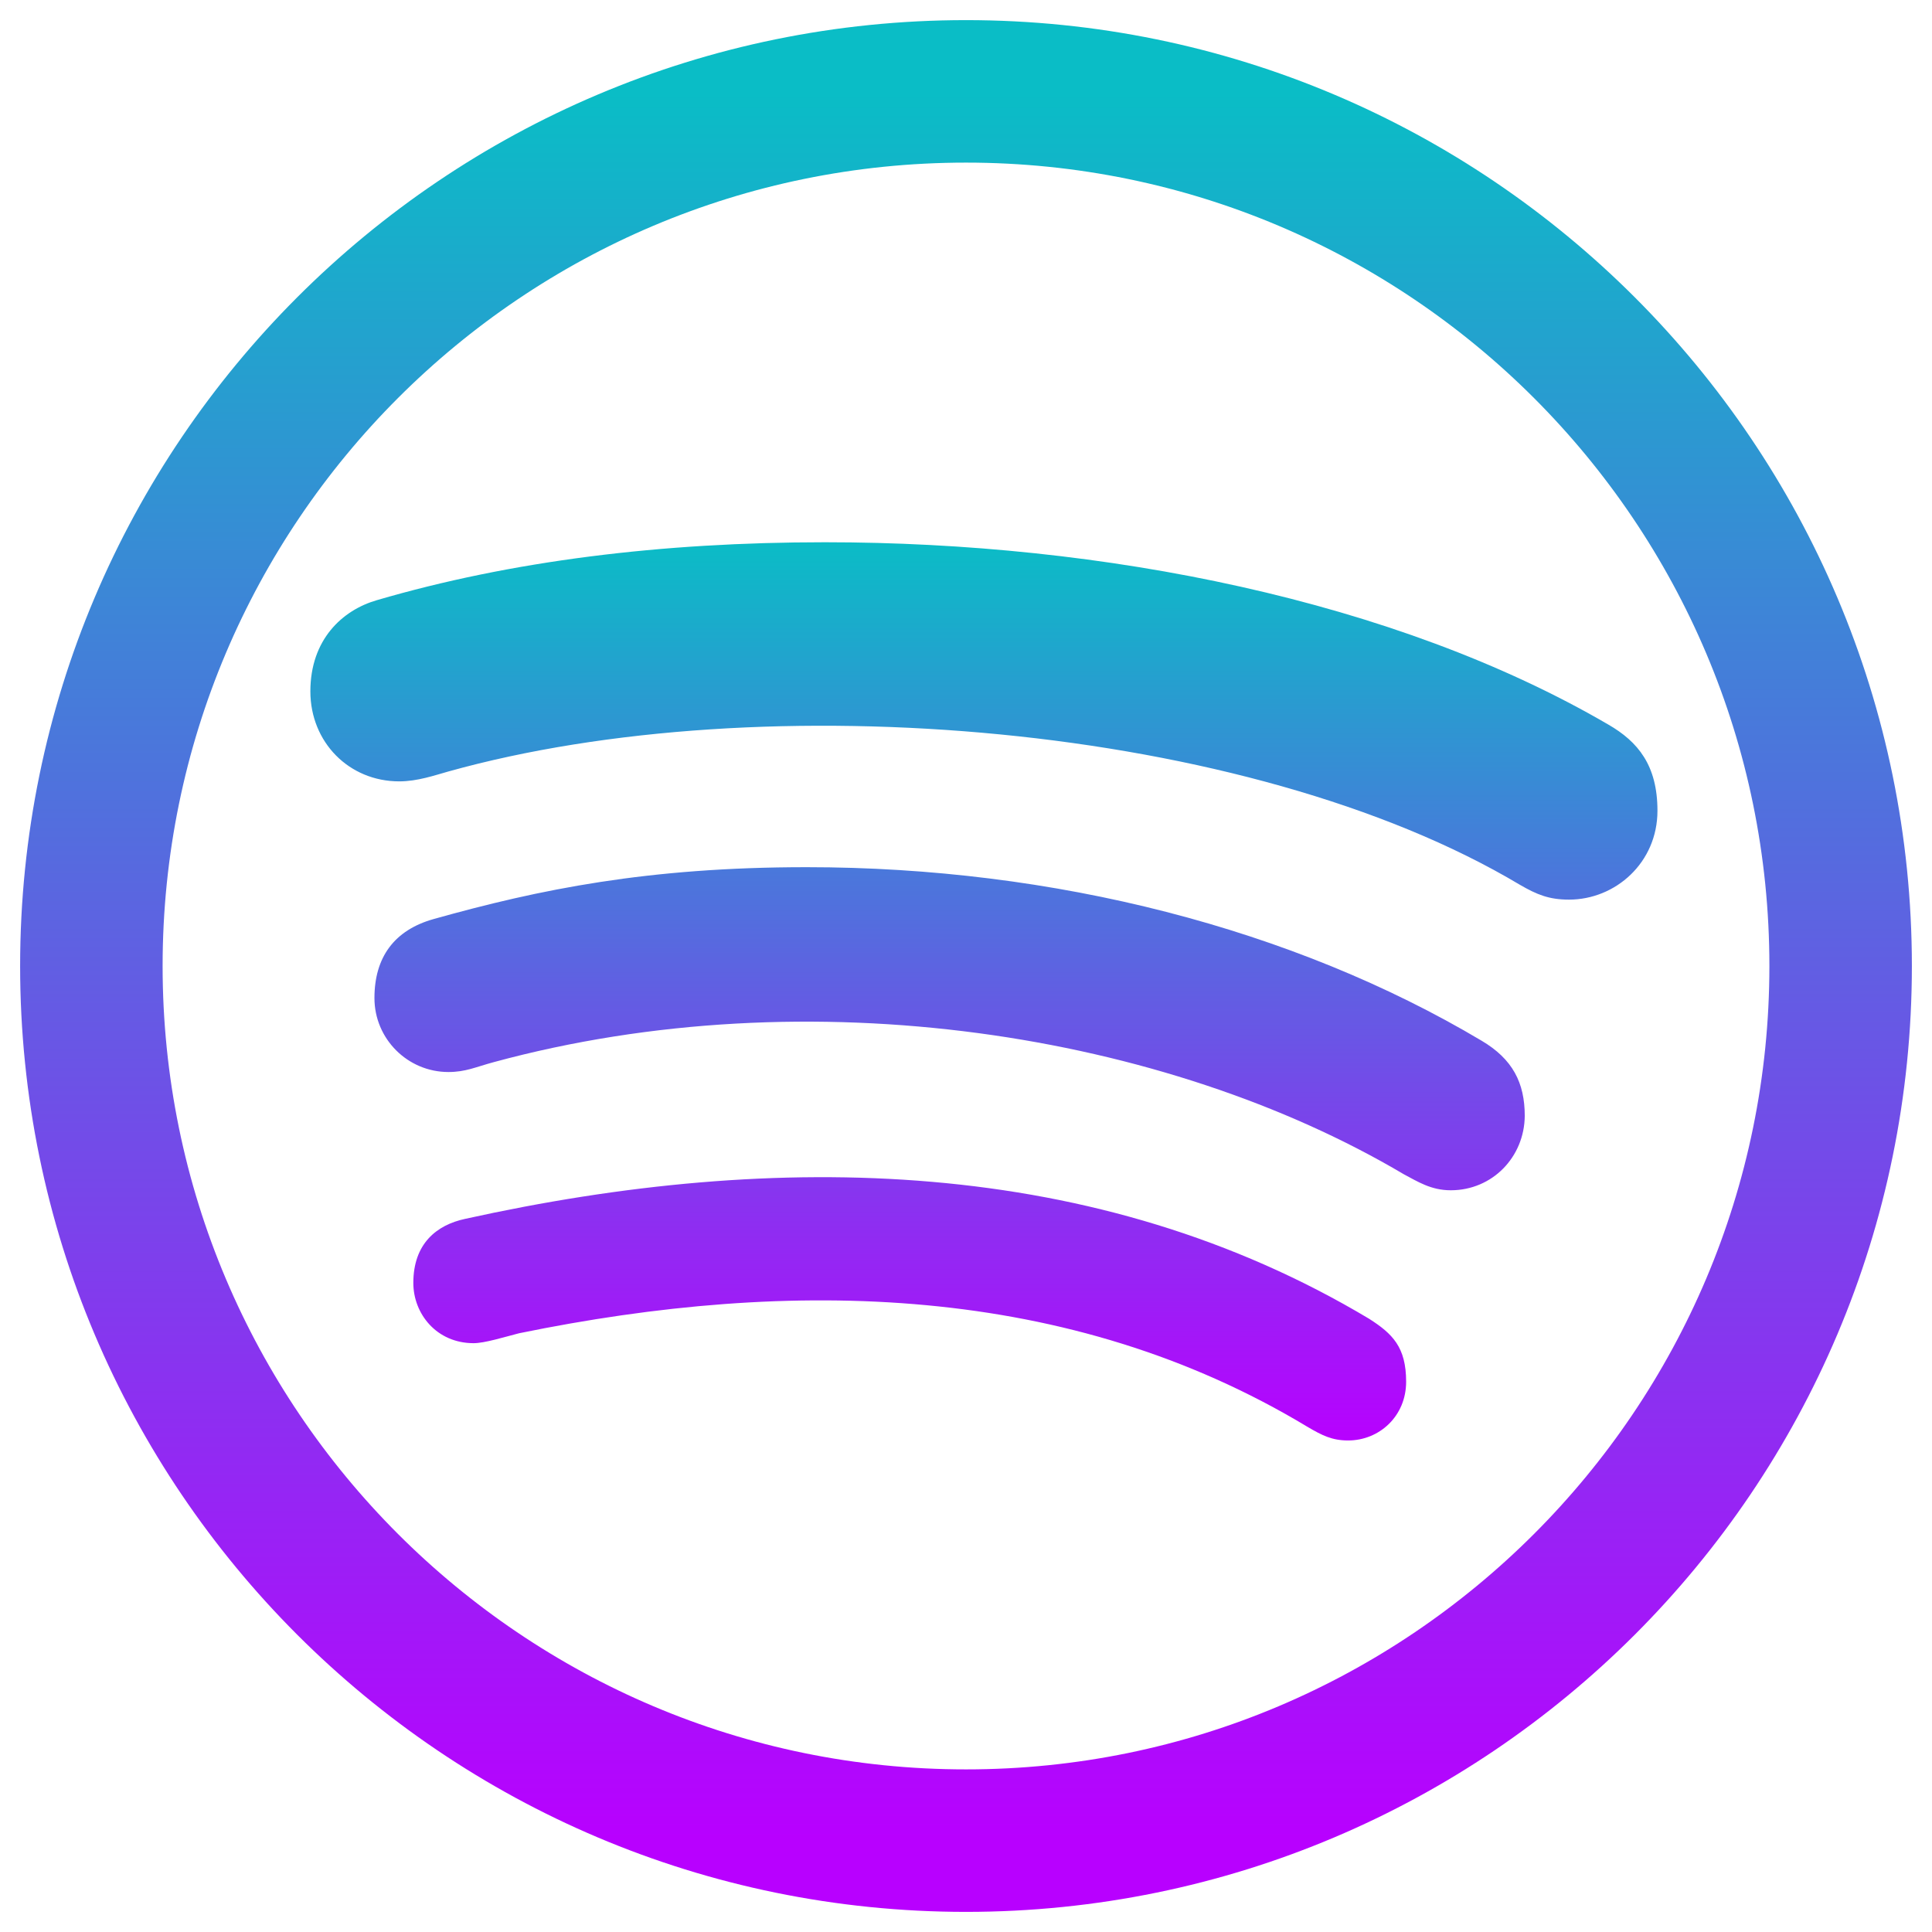 <?xml version="1.0" encoding="UTF-8" standalone="no"?>
<svg
   viewBox="0 0 48 48"
   version="1.1"
   id="svg30234"
   width="48"
   height="48"
   xmlns:xlink="http://www.w3.org/1999/xlink"
   xmlns="http://www.w3.org/2000/svg"
   xmlns:svg="http://www.w3.org/2000/svg">
  <defs
     id="defs30238">
      <style
       id="current-color-scheme"
       type="text/css">
   .ColorScheme-Text { color: #0abdc6; } .ColorScheme-Highlight { color:#5294e2; }
  </style>
 <linearGradient
       id="arrongin"
       x1="0%"
       x2="0%"
       y1="0%"
       y2="100%">
      <stop
         offset="0%"
         style="stop-color:#dd9b44; stop-opacity:1"
         id="stop9192" />
      <stop
         offset="100%"
         style="stop-color:#ad6c16; stop-opacity:1"
         id="stop9194" />
    </linearGradient>
    <linearGradient
       id="aurora"
       x1="0%"
       x2="0%"
       y1="0%"
       y2="100%">
      <stop
         offset="0%"
         style="stop-color:#09D4DF; stop-opacity:1"
         id="stop9197" />
      <stop
         offset="100%"
         style="stop-color:#9269F4; stop-opacity:1"
         id="stop9199" />
    </linearGradient>
    <linearGradient
       id="cyberneon"
       x1="0%"
       x2="0%"
       y1="0%"
       y2="100%">
      <stop
         offset="0"
         style="stop-color:#0abdc6; stop-opacity:1"
         id="stop9202" />
      <stop
         offset="1"
         style="stop-color:#ea00d9; stop-opacity:1"
         id="stop9204" />
    </linearGradient>
    <linearGradient
       id="fitdance"
       x1="0%"
       x2="0%"
       y1="0%"
       y2="100%">
      <stop
         offset="0%"
         style="stop-color:#1AD6AB; stop-opacity:1"
         id="stop9207" />
      <stop
         offset="100%"
         style="stop-color:#329DB6; stop-opacity:1"
         id="stop9209" />
    </linearGradient>
    <linearGradient
       id="oomox"
       x1="0%"
       x2="0%"
       y1="0%"
       y2="100%">
      <stop
         offset="0%"
         style="stop-color:#0abdc6; stop-opacity:1"
         id="stop9212" />
      <stop
         offset="100%"
         style="stop-color:#b800ff; stop-opacity:1"
         id="stop9214" />
    </linearGradient>
    <linearGradient
       id="rainblue"
       x1="0%"
       x2="0%"
       y1="0%"
       y2="100%">
      <stop
         offset="0%"
         style="stop-color:#00F260; stop-opacity:1"
         id="stop9217" />
      <stop
         offset="100%"
         style="stop-color:#0575E6; stop-opacity:1"
         id="stop9219" />
    </linearGradient>
    <linearGradient
       id="sunrise"
       x1="0%"
       x2="0%"
       y1="0%"
       y2="100%">
      <stop
         offset="0%"
         style="stop-color: #FF8501; stop-opacity:1"
         id="stop9222" />
      <stop
         offset="100%"
         style="stop-color: #FFCB01; stop-opacity:1"
         id="stop9224" />
    </linearGradient>
    <linearGradient
       id="telinkrin"
       x1="0%"
       x2="0%"
       y1="0%"
       y2="100%">
      <stop
         offset="0%"
         style="stop-color: #b2ced6; stop-opacity:1"
         id="stop9227" />
      <stop
         offset="100%"
         style="stop-color: #6da5b7; stop-opacity:1"
         id="stop9229" />
    </linearGradient>
    <linearGradient
       id="60spsycho"
       x1="0%"
       x2="0%"
       y1="0%"
       y2="100%">
      <stop
         offset="0%"
         style="stop-color: #df5940; stop-opacity:1"
         id="stop9232" />
      <stop
         offset="25%"
         style="stop-color: #d8d15f; stop-opacity:1"
         id="stop9234" />
      <stop
         offset="50%"
         style="stop-color: #e9882a; stop-opacity:1"
         id="stop9236" />
      <stop
         offset="100%"
         style="stop-color: #279362; stop-opacity:1"
         id="stop9238" />
    </linearGradient>
    <linearGradient
       id="90ssummer"
       x1="0%"
       x2="0%"
       y1="0%"
       y2="100%">
      <stop
         offset="0%"
         style="stop-color: #f618c7; stop-opacity:1"
         id="stop9241" />
      <stop
         offset="20%"
         style="stop-color: #94ffab; stop-opacity:1"
         id="stop9243" />
      <stop
         offset="50%"
         style="stop-color: #fbfd54; stop-opacity:1"
         id="stop9245" />
      <stop
         offset="100%"
         style="stop-color: #0f83ae; stop-opacity:1"
         id="stop9247" />
    </linearGradient>
  </defs>
  <path
     class="ColorScheme-Text"
     d="M 24,2.27 C 12.005,2.27 2.27,12.005 2.27,24 2.27,35.995 12.005,45.73 24,45.73 35.995,45.73 45.73,35.995 45.73,24 45.73,12.005 35.995,2.27 24,2.27 Z"
     id="path30230"
     style="fill:none;fill-opacity:1;stroke:url(#oomox);stroke-width:3.54;stroke-dasharray:none" />
  <path
     class="ColorScheme-Text"
     d="m 38.981,22.351 c -0.493,0 -0.796,-0.123 -1.222,-0.37 -6.747,-4.027 -18.809,-4.994 -26.618,-2.814 -0.341,0.095 -0.768,0.246 -1.222,0.246 -1.251,0 -2.208,-0.976 -2.208,-2.236 0,-1.289 0.796,-2.018 1.649,-2.265 3.335,-0.976 7.069,-1.44 11.134,-1.44 6.917,0 14.166,1.44 19.463,4.529 0.739,0.426 1.222,1.014 1.222,2.142 0,1.289 -1.042,2.208 -2.198,2.208 z m -2.938,7.221 c -0.493,0 -0.824,-0.218 -1.166,-0.398 C 28.956,25.668 20.124,24.256 12.269,26.388 c -0.455,0.123 -0.701,0.246 -1.128,0.246 -1.014,0 -1.838,-0.824 -1.838,-1.838 0,-1.014 0.493,-1.687 1.469,-1.962 2.634,-0.739 5.325,-1.289 9.267,-1.289 6.15,0 12.091,1.526 16.772,4.312 0.768,0.455 1.071,1.042 1.071,1.867 -0.009,1.023 -0.805,1.848 -1.838,1.848 z m -2.549,6.216 c -0.398,0 -0.644,-0.123 -1.014,-0.341 -5.913,-3.563 -12.792,-3.715 -19.586,-2.322 -0.37,0.095 -0.853,0.246 -1.128,0.246 -0.919,0 -1.497,-0.73 -1.497,-1.497 0,-0.976 0.578,-1.44 1.289,-1.592 7.761,-1.715 15.692,-1.564 22.458,2.483 0.578,0.37 0.919,0.701 0.919,1.564 0,0.862 -0.673,1.459 -1.44,1.459 z"
     id="path30232"
     style="stroke-width:0.095;stroke-dasharray:none;stroke:none;stroke-opacity:1;fill-opacity:1.0;fill:url(#oomox)" />
</svg>
